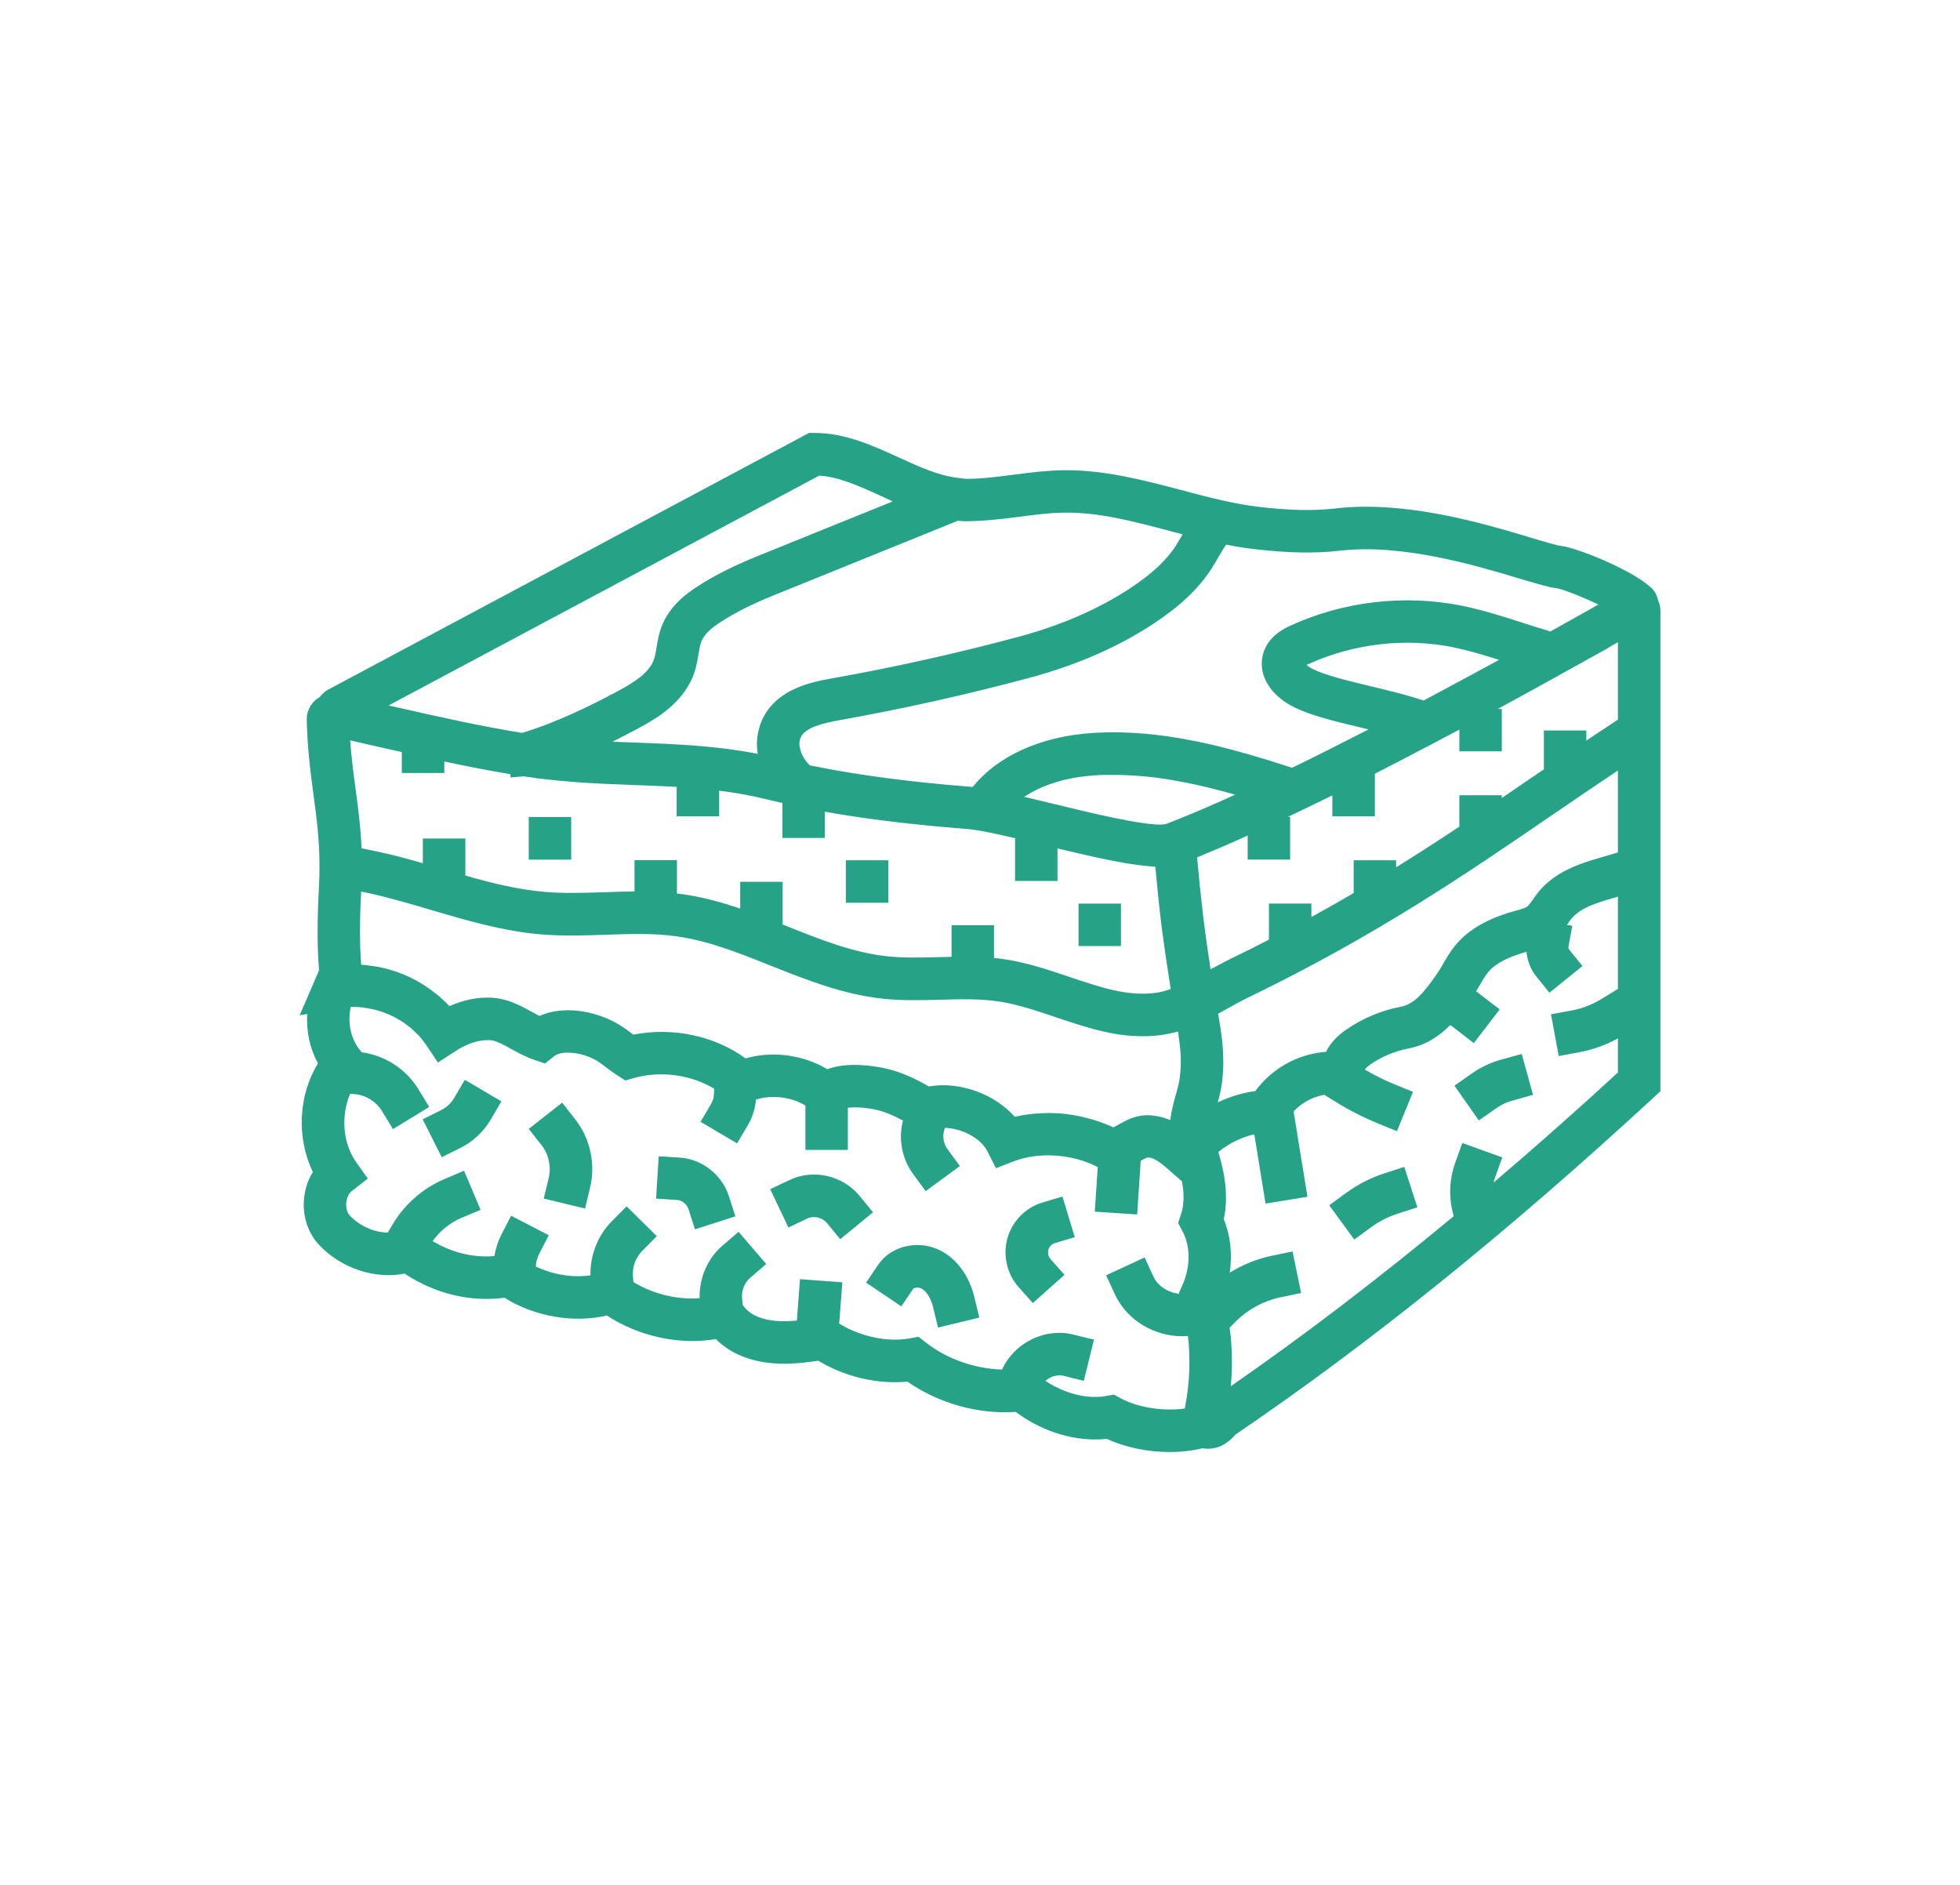<svg width="26" height="25" viewBox="0 0 26 25" fill="none" xmlns="http://www.w3.org/2000/svg">
<path d="M21.996 7.966C21.983 7.9 21.951 7.838 21.9 7.792C21.621 7.54 20.898 7.262 20.715 7.242C20.657 7.236 20.481 7.184 20.312 7.133C19.691 6.946 18.652 6.634 17.712 6.744C17.427 6.777 17.115 6.771 16.7 6.723C16.533 6.704 16.366 6.67 16.238 6.642L16.233 6.641C16.042 6.599 15.852 6.549 15.663 6.498C15.16 6.366 14.642 6.229 14.095 6.237C13.873 6.241 13.656 6.269 13.446 6.296C13.229 6.324 13.025 6.351 12.822 6.351C12.807 6.351 12.792 6.349 12.777 6.347L12.704 6.338C12.453 6.309 12.197 6.193 11.926 6.069C11.574 5.908 11.21 5.742 10.802 5.742H10.732L4.355 9.146C4.309 9.171 4.27 9.206 4.24 9.247C4.224 9.257 4.207 9.266 4.192 9.279C4.111 9.346 4.066 9.445 4.069 9.551C4.078 9.935 4.119 10.244 4.159 10.542C4.2 10.851 4.239 11.143 4.238 11.495C4.238 11.577 4.237 11.66 4.232 11.749C4.207 12.187 4.207 12.547 4.232 12.87L4.184 12.982C4.184 12.982 4.184 12.983 4.183 12.984L3.975 13.467L4.075 13.449C4.062 13.679 4.11 13.906 4.218 14.104C3.958 14.525 3.931 15.092 4.15 15.545C4.084 15.652 4.043 15.777 4.032 15.911C4.014 16.137 4.087 16.355 4.231 16.51C4.525 16.823 4.972 16.97 5.367 16.893C5.775 17.161 6.236 17.272 6.693 17.213C7.087 17.462 7.612 17.553 8.05 17.448C8.476 17.727 9.014 17.843 9.497 17.761C9.659 17.925 9.883 18.031 10.156 18.071C10.399 18.106 10.638 18.08 10.855 18.048C11.208 18.262 11.642 18.364 12.036 18.325C12.453 18.614 12.975 18.761 13.474 18.727C13.834 18.996 14.28 19.129 14.682 19.084C14.93 19.199 15.227 19.259 15.517 19.259C15.667 19.259 15.814 19.242 15.952 19.209C15.978 19.213 16.002 19.216 16.026 19.216C16.217 19.215 16.336 19.087 16.39 19.027C18.181 17.809 19.995 16.347 21.936 14.557L22.026 14.473V11.685V11.069V9.85V9.179V8.094C22.025 8.049 22.014 8.006 21.996 7.966ZM19.398 15.16L19.303 15.425C19.227 15.638 19.216 15.877 19.275 16.096L19.284 16.131C18.279 16.964 17.299 17.713 16.328 18.385C16.329 18.375 16.329 18.364 16.33 18.354C16.337 18.264 16.342 18.174 16.342 18.084C16.342 18.078 16.342 18.072 16.342 18.065C16.342 17.98 16.339 17.896 16.333 17.811C16.331 17.783 16.328 17.755 16.326 17.727C16.322 17.688 16.316 17.648 16.311 17.609L16.314 17.607L16.392 17.528C16.554 17.367 16.764 17.253 16.985 17.207L17.26 17.15L17.146 16.599L16.87 16.656C16.674 16.696 16.485 16.774 16.313 16.88C16.349 16.635 16.323 16.388 16.233 16.17C16.243 16.127 16.25 16.085 16.255 16.042C16.256 16.029 16.257 16.015 16.258 16.002C16.261 15.973 16.263 15.944 16.263 15.915C16.264 15.899 16.264 15.884 16.263 15.869C16.263 15.841 16.262 15.814 16.26 15.787C16.259 15.772 16.259 15.757 16.257 15.742C16.254 15.713 16.251 15.684 16.247 15.655C16.245 15.642 16.243 15.63 16.241 15.617C16.235 15.577 16.227 15.536 16.218 15.495C16.218 15.494 16.218 15.493 16.217 15.492C16.209 15.453 16.199 15.413 16.188 15.374C16.184 15.359 16.18 15.344 16.176 15.329C16.171 15.313 16.167 15.297 16.162 15.28C16.162 15.28 16.162 15.28 16.162 15.279C16.172 15.27 16.184 15.262 16.195 15.254C16.205 15.246 16.214 15.239 16.223 15.232C16.246 15.216 16.27 15.201 16.294 15.186C16.299 15.183 16.304 15.179 16.31 15.176C16.339 15.159 16.37 15.142 16.401 15.128C16.409 15.124 16.417 15.121 16.424 15.117C16.448 15.107 16.471 15.097 16.495 15.088C16.506 15.084 16.516 15.08 16.527 15.077C16.549 15.07 16.57 15.063 16.591 15.057C16.602 15.054 16.614 15.051 16.624 15.049C16.629 15.048 16.634 15.046 16.639 15.045L16.639 15.046L16.788 15.964L17.344 15.873L17.16 14.742C17.27 14.624 17.413 14.547 17.569 14.521L17.714 14.612C17.891 14.722 18.079 14.818 18.27 14.897L18.531 15.003L18.744 14.482L18.483 14.375C18.354 14.322 18.228 14.258 18.105 14.187C18.121 14.164 18.142 14.144 18.173 14.122C18.327 14.015 18.504 13.941 18.686 13.906C18.917 13.862 19.092 13.743 19.239 13.595L19.551 13.835L19.894 13.388L19.58 13.147C19.597 13.12 19.614 13.094 19.63 13.066C19.666 13.003 19.7 12.945 19.737 12.899C19.83 12.785 19.987 12.699 20.249 12.624C20.26 12.742 20.303 12.856 20.377 12.948L20.554 13.167L20.992 12.813L20.815 12.594C20.808 12.585 20.804 12.569 20.806 12.557L20.857 12.28L20.785 12.267C20.788 12.263 20.792 12.258 20.795 12.254C20.811 12.23 20.827 12.207 20.845 12.186C20.969 12.035 21.184 11.974 21.432 11.902C21.442 11.899 21.452 11.896 21.462 11.893V13.116L21.246 13.249C21.124 13.324 20.991 13.376 20.851 13.402L20.574 13.453L20.677 14.007L20.954 13.955C21.133 13.922 21.303 13.86 21.462 13.773V14.225C20.903 14.74 20.355 15.223 19.814 15.684C19.819 15.661 19.825 15.638 19.833 15.616L19.928 15.351L19.398 15.16ZM14.863 18.544L14.775 18.497L14.677 18.515C14.425 18.562 14.121 18.484 13.868 18.315C13.933 18.258 14.025 18.229 14.104 18.247L14.377 18.315L14.512 17.768L14.238 17.701C13.87 17.609 13.468 17.802 13.301 18.147L13.293 18.165C12.936 18.155 12.565 18.028 12.284 17.808L12.184 17.73L12.06 17.753C11.77 17.804 11.406 17.726 11.132 17.555L11.174 17.008L10.612 16.966L10.571 17.515C10.456 17.526 10.343 17.529 10.236 17.513C10.053 17.487 9.924 17.417 9.852 17.307L9.844 17.218C9.834 17.12 9.877 17.011 9.951 16.949L10.164 16.765L9.798 16.338L9.584 16.521C9.385 16.692 9.273 16.955 9.281 17.218C8.985 17.241 8.669 17.166 8.403 17.005L8.396 16.931C8.385 16.81 8.431 16.681 8.515 16.596L8.713 16.396L8.312 16L8.114 16.2C7.929 16.387 7.827 16.65 7.833 16.915C7.598 16.95 7.332 16.907 7.108 16.798C7.111 16.741 7.125 16.684 7.151 16.633L7.28 16.383L6.78 16.125L6.651 16.376C6.605 16.465 6.575 16.561 6.558 16.66C6.277 16.684 5.999 16.616 5.739 16.461C5.836 16.327 5.966 16.22 6.115 16.156L6.375 16.047L6.156 15.528L5.897 15.638C5.612 15.758 5.368 15.971 5.208 16.24L5.143 16.349C4.965 16.345 4.772 16.263 4.642 16.124C4.606 16.086 4.588 16.023 4.593 15.955C4.598 15.888 4.626 15.829 4.666 15.798L4.879 15.632L4.723 15.412C4.544 15.16 4.523 14.792 4.644 14.508L4.703 14.512C4.847 14.522 4.989 14.609 5.066 14.735L5.213 14.976L5.694 14.682L5.547 14.442C5.385 14.177 5.102 13.997 4.799 13.957L4.778 13.932C4.652 13.78 4.608 13.565 4.653 13.355C4.653 13.355 4.653 13.355 4.653 13.355C4.654 13.355 4.656 13.355 4.657 13.355C4.661 13.355 4.666 13.355 4.67 13.355C4.717 13.355 4.764 13.357 4.811 13.362C4.833 13.365 4.854 13.369 4.876 13.373C4.905 13.378 4.935 13.383 4.964 13.39C4.988 13.396 5.012 13.403 5.035 13.41C5.062 13.419 5.088 13.427 5.113 13.437C5.137 13.446 5.159 13.456 5.182 13.467C5.208 13.478 5.232 13.491 5.257 13.504C5.278 13.516 5.299 13.528 5.319 13.54C5.345 13.556 5.369 13.574 5.393 13.592C5.41 13.605 5.428 13.617 5.445 13.631C5.471 13.653 5.496 13.677 5.52 13.702C5.533 13.714 5.546 13.726 5.558 13.738C5.593 13.777 5.625 13.818 5.654 13.861L5.809 14.093L6.043 13.941C6.195 13.841 6.35 13.792 6.48 13.796C6.487 13.797 6.494 13.795 6.5 13.796C6.582 13.802 6.676 13.854 6.783 13.914C6.872 13.962 6.972 14.018 7.084 14.056L7.23 14.106L7.351 14.009C7.451 13.929 7.708 13.953 7.901 14.06C7.951 14.088 7.995 14.123 8.041 14.157C8.089 14.194 8.138 14.23 8.189 14.263L8.295 14.331L8.415 14.297C8.773 14.198 9.173 14.258 9.474 14.44L9.469 14.526C9.467 14.565 9.456 14.603 9.436 14.636L9.293 14.879L9.778 15.165L9.921 14.922C9.982 14.82 10.018 14.703 10.028 14.585C10.236 14.518 10.495 14.548 10.684 14.663V15.252H11.247V14.693C11.33 14.683 11.447 14.685 11.602 14.715C11.733 14.741 11.86 14.799 11.978 14.863C11.915 15.106 11.965 15.37 12.113 15.572L12.279 15.799L12.733 15.466L12.567 15.239C12.518 15.173 12.501 15.079 12.523 14.999L12.534 14.959C12.759 14.967 13.008 15.093 13.097 15.268L13.212 15.494L13.449 15.403C13.776 15.276 14.219 15.304 14.549 15.473C14.554 15.475 14.558 15.476 14.562 15.478L14.523 16.071L15.085 16.108L15.132 15.396C15.165 15.378 15.205 15.357 15.22 15.354C15.312 15.338 15.457 15.474 15.542 15.549L15.679 15.669C15.68 15.676 15.681 15.682 15.682 15.689C15.686 15.711 15.689 15.733 15.692 15.755C15.694 15.769 15.696 15.784 15.697 15.799C15.699 15.82 15.699 15.842 15.7 15.863C15.7 15.877 15.701 15.891 15.7 15.905C15.699 15.928 15.697 15.95 15.694 15.973C15.693 15.984 15.692 15.996 15.691 16.007C15.685 16.04 15.677 16.074 15.666 16.106L15.628 16.221L15.685 16.328C15.795 16.534 15.794 16.805 15.682 17.053L15.639 17.147L15.643 17.159C15.503 17.148 15.362 17.062 15.302 16.934L15.184 16.678L14.673 16.915L14.791 17.171C14.949 17.511 15.313 17.723 15.678 17.723C15.705 17.723 15.732 17.722 15.758 17.72C15.762 17.75 15.765 17.779 15.768 17.809C15.77 17.835 15.771 17.862 15.773 17.888C15.775 17.926 15.777 17.964 15.777 18.003C15.778 18.029 15.778 18.056 15.778 18.083C15.778 18.121 15.776 18.16 15.775 18.198C15.774 18.224 15.772 18.251 15.771 18.278C15.768 18.317 15.764 18.356 15.76 18.395C15.757 18.42 15.755 18.446 15.751 18.471C15.746 18.513 15.739 18.554 15.732 18.595C15.728 18.618 15.724 18.64 15.72 18.663C15.719 18.669 15.717 18.675 15.716 18.682C15.432 18.721 15.095 18.671 14.863 18.544ZM11.692 6.581C11.742 6.604 11.792 6.627 11.843 6.65L10.049 7.376C9.728 7.506 9.472 7.635 9.245 7.783C9.095 7.88 8.885 8.039 8.781 8.298C8.74 8.4 8.724 8.5 8.709 8.588C8.7 8.643 8.692 8.699 8.673 8.751C8.609 8.932 8.389 9.063 8.188 9.171C8.128 9.203 8.069 9.234 8.011 9.264C8.007 9.266 8.003 9.267 8 9.27C7.603 9.473 7.261 9.617 6.94 9.717L6.922 9.72C6.379 9.633 5.815 9.506 5.268 9.382C5.23 9.374 5.193 9.365 5.155 9.357L10.868 6.308C11.133 6.326 11.405 6.45 11.692 6.581ZM20.15 7.672C20.388 7.743 20.546 7.791 20.651 7.802C20.729 7.815 20.982 7.912 21.202 8.018C21.173 8.035 21.144 8.051 21.112 8.07C20.958 8.156 20.776 8.259 20.568 8.375C20.568 8.375 20.567 8.376 20.567 8.376C20.566 8.376 20.566 8.376 20.566 8.376C20.547 8.37 20.527 8.363 20.508 8.357C20.402 8.325 20.296 8.292 20.191 8.258C20.126 8.237 20.06 8.216 19.994 8.195C19.796 8.133 19.592 8.074 19.382 8.032C18.63 7.883 17.83 7.975 17.129 8.293C17.11 8.302 17.085 8.313 17.058 8.328C17.055 8.329 17.052 8.331 17.048 8.333C17.047 8.334 17.045 8.335 17.043 8.336C16.965 8.379 16.868 8.447 16.804 8.558C16.791 8.581 16.779 8.605 16.769 8.631C16.664 8.91 16.825 9.212 17.169 9.381C17.396 9.493 17.713 9.569 18.048 9.649C18.083 9.657 18.118 9.666 18.153 9.674C18.153 9.674 18.154 9.674 18.154 9.674C18.154 9.674 18.153 9.674 18.153 9.675C17.794 9.86 17.456 10.03 17.141 10.183C17.141 10.183 17.141 10.183 17.14 10.183C17.135 10.181 17.129 10.179 17.124 10.178C17.034 10.149 16.944 10.12 16.853 10.092C16.839 10.087 16.824 10.083 16.809 10.078C16.716 10.05 16.622 10.022 16.528 9.995C16.514 9.991 16.501 9.987 16.487 9.984C16.391 9.957 16.295 9.931 16.198 9.907C16.186 9.904 16.174 9.901 16.162 9.898C16.064 9.874 15.965 9.852 15.865 9.832C15.854 9.83 15.844 9.828 15.833 9.826C15.732 9.805 15.629 9.787 15.527 9.772C15.518 9.771 15.51 9.77 15.501 9.768C15.396 9.753 15.291 9.741 15.185 9.731C15.179 9.731 15.173 9.731 15.167 9.73C15.058 9.721 14.949 9.715 14.839 9.713C14.836 9.713 14.833 9.713 14.83 9.713C14.717 9.712 14.604 9.714 14.491 9.722C14.412 9.727 14.335 9.735 14.259 9.746C14.25 9.747 14.24 9.748 14.23 9.75C14.159 9.76 14.089 9.774 14.021 9.79C14.009 9.793 13.996 9.795 13.984 9.799C13.918 9.815 13.852 9.834 13.789 9.855C13.778 9.858 13.767 9.862 13.757 9.866C13.692 9.888 13.63 9.913 13.569 9.94C13.564 9.942 13.558 9.945 13.552 9.948C13.493 9.975 13.436 10.005 13.381 10.036C13.376 10.039 13.371 10.042 13.366 10.045C13.311 10.077 13.259 10.112 13.209 10.148C13.201 10.154 13.193 10.16 13.184 10.166C13.137 10.203 13.092 10.241 13.049 10.281C13.042 10.288 13.034 10.295 13.026 10.303C12.984 10.344 12.945 10.386 12.909 10.431C12.907 10.433 12.905 10.435 12.903 10.438C12.897 10.437 12.89 10.437 12.884 10.436C12.775 10.427 12.669 10.418 12.564 10.409C11.879 10.346 11.28 10.262 10.743 10.151C10.743 10.151 10.742 10.151 10.742 10.151C10.737 10.146 10.732 10.141 10.728 10.136C10.72 10.128 10.712 10.12 10.705 10.112C10.704 10.111 10.704 10.11 10.703 10.109C10.648 10.042 10.61 9.956 10.605 9.879C10.605 9.875 10.604 9.871 10.604 9.868C10.604 9.861 10.606 9.854 10.606 9.847C10.607 9.838 10.607 9.829 10.609 9.82C10.612 9.806 10.616 9.791 10.623 9.778C10.687 9.648 10.908 9.593 11.138 9.552C11.983 9.401 12.83 9.212 13.657 8.99C14.275 8.824 14.826 8.585 15.293 8.278C15.652 8.043 15.9 7.808 16.072 7.541C16.103 7.494 16.131 7.445 16.159 7.396C16.178 7.362 16.197 7.33 16.216 7.299C16.222 7.29 16.227 7.283 16.232 7.274C16.244 7.257 16.254 7.24 16.266 7.224C16.266 7.224 16.267 7.224 16.268 7.224C16.38 7.247 16.506 7.269 16.635 7.283C17.095 7.336 17.447 7.342 17.776 7.304C18.601 7.209 19.571 7.498 20.15 7.672ZM18.788 8.527C18.951 8.534 19.113 8.552 19.272 8.584C19.274 8.584 19.275 8.585 19.276 8.585C19.369 8.604 19.46 8.627 19.552 8.652C19.57 8.657 19.587 8.661 19.605 8.667C19.694 8.692 19.784 8.72 19.876 8.749C19.879 8.75 19.882 8.751 19.885 8.752C19.885 8.752 19.886 8.752 19.886 8.752C19.809 8.793 19.735 8.833 19.66 8.874C19.621 8.895 19.582 8.916 19.544 8.937C19.399 9.016 19.257 9.092 19.117 9.167C19.109 9.171 19.101 9.175 19.094 9.179C19.024 9.216 18.953 9.255 18.885 9.291C18.885 9.291 18.884 9.291 18.884 9.291C18.872 9.287 18.859 9.283 18.846 9.279C18.819 9.27 18.791 9.261 18.763 9.253C18.725 9.242 18.687 9.23 18.649 9.22C18.623 9.213 18.597 9.205 18.571 9.198C18.525 9.186 18.479 9.174 18.432 9.163C18.413 9.158 18.393 9.153 18.374 9.148C18.309 9.132 18.243 9.116 18.178 9.101C17.888 9.031 17.588 8.959 17.417 8.875C17.381 8.858 17.353 8.837 17.332 8.819C17.341 8.815 17.35 8.811 17.362 8.806C17.51 8.738 17.664 8.683 17.821 8.64C18.135 8.553 18.463 8.515 18.788 8.527ZM15.193 14.792C15.047 14.799 14.932 14.863 14.839 14.915C14.818 14.927 14.789 14.943 14.768 14.953C14.708 14.924 14.647 14.9 14.584 14.878C14.565 14.871 14.545 14.865 14.525 14.859C14.479 14.845 14.432 14.831 14.385 14.82C14.365 14.815 14.344 14.81 14.324 14.806C14.262 14.793 14.199 14.783 14.137 14.775C14.133 14.775 14.128 14.774 14.124 14.774C14.058 14.766 13.99 14.763 13.924 14.763C13.916 14.763 13.909 14.762 13.902 14.762C13.89 14.762 13.878 14.764 13.865 14.764C13.814 14.765 13.764 14.768 13.714 14.772C13.695 14.774 13.676 14.776 13.657 14.778C13.59 14.786 13.525 14.797 13.461 14.812C13.191 14.508 12.728 14.339 12.321 14.41C12.151 14.311 11.941 14.208 11.709 14.163C11.414 14.106 11.168 14.112 10.974 14.181C10.657 13.99 10.244 13.935 9.89 14.038C9.479 13.738 8.923 13.62 8.4 13.723C8.394 13.719 8.388 13.714 8.382 13.709C8.315 13.658 8.247 13.609 8.174 13.568C7.89 13.41 7.477 13.331 7.156 13.475C7.123 13.458 7.09 13.44 7.056 13.421C6.912 13.342 6.749 13.252 6.546 13.235C6.328 13.217 6.127 13.272 5.962 13.345C5.918 13.297 5.87 13.253 5.82 13.21C5.805 13.198 5.79 13.186 5.775 13.174C5.738 13.145 5.7 13.117 5.661 13.09C5.644 13.079 5.627 13.067 5.61 13.057C5.564 13.028 5.517 13.002 5.47 12.978C5.459 12.973 5.449 12.967 5.439 12.962C5.38 12.934 5.32 12.91 5.258 12.888C5.243 12.883 5.228 12.879 5.213 12.874C5.165 12.859 5.117 12.846 5.068 12.835C5.048 12.831 5.028 12.827 5.009 12.823C4.959 12.814 4.909 12.807 4.859 12.802C4.844 12.8 4.828 12.798 4.812 12.797C4.805 12.796 4.798 12.795 4.791 12.794C4.77 12.516 4.771 12.203 4.791 11.825C4.884 11.843 4.977 11.865 5.07 11.888C5.095 11.894 5.121 11.901 5.147 11.908C5.219 11.927 5.292 11.946 5.365 11.967C5.389 11.973 5.412 11.98 5.437 11.987C5.527 12.013 5.619 12.039 5.711 12.067C6.185 12.207 6.675 12.352 7.186 12.394C7.473 12.417 7.758 12.408 8.033 12.398C8.361 12.387 8.672 12.376 8.975 12.419C9.397 12.478 9.801 12.639 10.228 12.81C10.695 12.995 11.178 13.188 11.701 13.245C11.962 13.274 12.22 13.266 12.469 13.26C12.747 13.252 13.009 13.245 13.262 13.285C13.505 13.323 13.747 13.405 14.003 13.491C14.054 13.508 14.104 13.525 14.155 13.542C14.169 13.547 14.184 13.552 14.198 13.556C14.237 13.569 14.276 13.581 14.315 13.593C14.332 13.599 14.35 13.604 14.367 13.609C14.404 13.62 14.442 13.631 14.479 13.641C14.496 13.646 14.514 13.651 14.531 13.656C14.572 13.666 14.613 13.676 14.654 13.685C14.668 13.688 14.681 13.691 14.695 13.694C14.751 13.706 14.806 13.716 14.863 13.724C14.865 13.724 14.868 13.724 14.87 13.724C14.922 13.732 14.975 13.737 15.028 13.74C15.045 13.741 15.062 13.741 15.08 13.742C15.12 13.744 15.161 13.745 15.203 13.744C15.217 13.743 15.231 13.743 15.245 13.742C15.3 13.74 15.356 13.735 15.412 13.727C15.463 13.72 15.512 13.709 15.56 13.698C15.572 13.695 15.584 13.692 15.595 13.689C15.605 13.686 15.616 13.684 15.626 13.681C15.627 13.686 15.628 13.691 15.629 13.697C15.636 13.743 15.642 13.788 15.647 13.834C15.649 13.847 15.65 13.861 15.652 13.875C15.657 13.927 15.662 13.979 15.663 14.03C15.663 14.033 15.663 14.036 15.663 14.039C15.665 14.086 15.664 14.133 15.661 14.18C15.66 14.193 15.659 14.205 15.658 14.218C15.654 14.267 15.648 14.316 15.638 14.365C15.626 14.419 15.611 14.474 15.595 14.529C15.568 14.626 15.538 14.735 15.525 14.852C15.525 14.854 15.524 14.855 15.524 14.857C15.507 14.849 15.49 14.843 15.472 14.837C15.468 14.835 15.463 14.834 15.458 14.832C15.422 14.82 15.384 14.81 15.345 14.803C15.336 14.802 15.327 14.801 15.319 14.8C15.278 14.793 15.237 14.79 15.193 14.792ZM15.855 10.773C15.85 10.775 15.846 10.777 15.841 10.779C15.711 10.833 15.587 10.883 15.474 10.927C15.473 10.927 15.473 10.928 15.472 10.928C15.472 10.928 15.472 10.928 15.472 10.928C15.46 10.931 15.447 10.934 15.431 10.935C15.189 10.958 14.436 10.774 13.975 10.662C13.842 10.629 13.712 10.598 13.588 10.569C13.588 10.569 13.587 10.568 13.586 10.568C13.587 10.568 13.587 10.568 13.587 10.568C13.591 10.565 13.596 10.562 13.6 10.56C13.608 10.554 13.617 10.549 13.626 10.544C13.662 10.521 13.701 10.5 13.742 10.48C13.751 10.475 13.759 10.47 13.768 10.466C13.815 10.444 13.864 10.424 13.915 10.405C13.927 10.401 13.939 10.397 13.951 10.393C13.999 10.377 14.048 10.362 14.098 10.349C14.105 10.348 14.112 10.345 14.119 10.344C14.176 10.33 14.234 10.319 14.294 10.309C14.308 10.307 14.322 10.305 14.336 10.303C14.398 10.295 14.46 10.288 14.524 10.284C14.525 10.284 14.525 10.284 14.525 10.284C14.624 10.277 14.722 10.276 14.82 10.278C14.846 10.278 14.872 10.279 14.898 10.28C14.975 10.282 15.052 10.287 15.129 10.293C15.152 10.295 15.176 10.297 15.199 10.299C15.293 10.308 15.387 10.32 15.48 10.335C15.509 10.34 15.539 10.345 15.569 10.35C15.633 10.361 15.697 10.373 15.761 10.386C15.802 10.395 15.842 10.403 15.883 10.412C15.94 10.425 15.997 10.438 16.053 10.452C16.107 10.465 16.16 10.479 16.213 10.493C16.271 10.508 16.328 10.524 16.385 10.54C16.385 10.54 16.386 10.54 16.386 10.54C16.385 10.54 16.385 10.54 16.385 10.54C16.367 10.548 16.351 10.555 16.334 10.563C16.297 10.58 16.261 10.596 16.225 10.612C16.181 10.632 16.137 10.651 16.094 10.67C16.068 10.681 16.043 10.692 16.018 10.703C15.968 10.724 15.919 10.746 15.872 10.766C15.866 10.768 15.861 10.771 15.855 10.773ZM4.828 9.862C4.941 9.887 5.054 9.913 5.168 9.939C5.222 9.951 5.276 9.963 5.33 9.975V10.253C5.894 10.253 5.33 10.253 5.894 10.253V10.1C6.186 10.162 6.479 10.22 6.769 10.268L6.773 10.312L6.944 10.297L6.988 10.303C7.007 10.306 7.026 10.308 7.045 10.31C7.069 10.314 7.093 10.318 7.117 10.322C7.166 10.328 7.213 10.332 7.261 10.338C7.307 10.343 7.354 10.349 7.4 10.353C7.474 10.36 7.547 10.366 7.62 10.372C7.661 10.375 7.701 10.378 7.741 10.381C7.82 10.386 7.897 10.39 7.975 10.394C8.01 10.395 8.047 10.398 8.082 10.399C8.111 10.4 8.139 10.401 8.167 10.402C8.246 10.406 8.325 10.409 8.403 10.412C8.597 10.419 8.788 10.426 8.976 10.437V10.827C9.54 10.827 8.976 10.827 9.54 10.827V10.487C9.749 10.513 9.959 10.549 10.172 10.603C10.176 10.604 10.18 10.604 10.184 10.605C10.248 10.621 10.313 10.636 10.379 10.651V11.114C10.942 11.114 10.379 11.114 10.942 11.114V10.766C11.405 10.849 11.915 10.915 12.506 10.968C12.616 10.978 12.727 10.988 12.841 10.996C12.882 11 12.933 11.007 12.987 11.016C12.989 11.017 12.99 11.017 12.991 11.017C13.127 11.04 13.298 11.078 13.487 11.122H13.465V11.685C14.028 11.685 13.465 11.685 14.028 11.685V11.253C14.279 11.313 14.502 11.365 14.7 11.405C14.71 11.407 14.721 11.41 14.732 11.411C14.759 11.417 14.784 11.421 14.81 11.426C14.85 11.434 14.89 11.441 14.928 11.448C14.937 11.449 14.945 11.451 14.954 11.452C15.006 11.46 15.056 11.468 15.104 11.474C15.104 11.474 15.105 11.474 15.105 11.474C15.185 11.485 15.259 11.492 15.325 11.495C15.328 11.523 15.331 11.552 15.334 11.58C15.356 11.823 15.381 12.064 15.411 12.304C15.414 12.321 15.416 12.338 15.418 12.355C15.447 12.578 15.48 12.8 15.515 13.02C15.521 13.052 15.524 13.086 15.53 13.118C15.527 13.119 15.524 13.12 15.522 13.121C15.501 13.128 15.481 13.134 15.461 13.14C15.449 13.143 15.436 13.147 15.425 13.15C15.394 13.158 15.363 13.164 15.333 13.168C14.964 13.221 14.585 13.092 14.183 12.956C13.916 12.866 13.64 12.772 13.349 12.727C13.295 12.718 13.241 12.712 13.186 12.706V12.271H12.623V12.691C12.567 12.692 12.51 12.693 12.454 12.695C12.213 12.701 11.985 12.707 11.762 12.683C11.315 12.634 10.888 12.464 10.436 12.284C10.416 12.276 10.395 12.268 10.374 12.26C10.377 12.26 10.379 12.26 10.382 12.26V11.696H9.819V12.051C9.572 11.967 9.318 11.897 9.054 11.86C9.029 11.856 9.005 11.855 8.98 11.852V11.409H8.417V11.824C8.281 11.825 8.147 11.829 8.014 11.834C7.743 11.843 7.487 11.851 7.233 11.83C6.878 11.801 6.531 11.715 6.173 11.613V11.122H5.609V11.449C5.602 11.447 5.595 11.445 5.588 11.443C5.554 11.433 5.519 11.424 5.485 11.414C5.418 11.396 5.352 11.378 5.285 11.36C5.245 11.35 5.204 11.34 5.163 11.33C5.1 11.315 5.037 11.301 4.974 11.288C4.932 11.279 4.891 11.27 4.849 11.262C4.832 11.259 4.814 11.255 4.796 11.251C4.784 10.965 4.75 10.712 4.717 10.466C4.69 10.262 4.662 10.053 4.645 9.82C4.706 9.834 4.767 9.848 4.828 9.862ZM15.519 7.043C15.575 7.058 15.631 7.073 15.688 7.087C15.682 7.096 15.677 7.106 15.672 7.115C15.648 7.155 15.625 7.196 15.6 7.235C15.472 7.434 15.276 7.616 14.985 7.807C14.568 8.08 14.073 8.295 13.512 8.446C12.701 8.664 11.869 8.849 11.04 8.997C10.788 9.042 10.318 9.125 10.119 9.528C10.102 9.563 10.088 9.599 10.077 9.635C10.075 9.641 10.073 9.647 10.072 9.653C10.038 9.769 10.033 9.886 10.052 9.999C9.978 9.984 9.905 9.971 9.832 9.96C9.816 9.957 9.801 9.955 9.785 9.953C9.726 9.944 9.666 9.935 9.607 9.928C9.58 9.925 9.553 9.922 9.526 9.919C9.479 9.914 9.432 9.908 9.385 9.904C9.354 9.901 9.323 9.898 9.292 9.896C9.249 9.892 9.207 9.889 9.164 9.885C9.131 9.883 9.099 9.881 9.066 9.879C9.026 9.876 8.986 9.874 8.945 9.872C8.911 9.87 8.878 9.868 8.844 9.866C8.804 9.864 8.765 9.863 8.726 9.861C8.692 9.859 8.659 9.858 8.626 9.857C8.558 9.854 8.491 9.852 8.424 9.849C8.325 9.846 8.226 9.842 8.125 9.838C8.137 9.832 8.15 9.825 8.162 9.819C8.257 9.771 8.354 9.721 8.455 9.667C8.521 9.631 8.606 9.585 8.695 9.527C8.713 9.516 8.73 9.505 8.748 9.493C8.751 9.49 8.755 9.488 8.758 9.485C8.893 9.39 9.031 9.265 9.127 9.101C9.157 9.05 9.184 8.997 9.205 8.939C9.237 8.848 9.252 8.759 9.265 8.681C9.276 8.615 9.286 8.553 9.305 8.507C9.338 8.423 9.417 8.343 9.552 8.255C9.749 8.127 9.974 8.013 10.261 7.897L12.709 6.906C12.709 6.906 12.709 6.906 12.709 6.907C12.742 6.911 12.774 6.913 12.806 6.914C13.056 6.912 13.289 6.884 13.518 6.855C13.722 6.828 13.914 6.803 14.105 6.8C14.571 6.791 15.032 6.914 15.519 7.043ZM21.462 11.306C21.403 11.325 21.341 11.343 21.276 11.361C21.055 11.425 20.811 11.496 20.604 11.647C20.535 11.697 20.47 11.756 20.411 11.827C20.385 11.86 20.36 11.894 20.336 11.929C20.309 11.967 20.281 12.005 20.26 12.023C20.259 12.024 20.258 12.025 20.256 12.026C20.231 12.045 20.174 12.061 20.096 12.082C19.863 12.147 19.526 12.266 19.3 12.545C19.235 12.625 19.186 12.711 19.143 12.785C19.117 12.829 19.092 12.874 19.063 12.915C18.885 13.173 18.756 13.32 18.581 13.353C18.322 13.402 18.07 13.509 17.853 13.66C17.734 13.742 17.648 13.837 17.59 13.951C17.22 13.978 16.877 14.167 16.651 14.472C16.607 14.477 16.562 14.485 16.518 14.495C16.503 14.498 16.488 14.503 16.473 14.506C16.444 14.514 16.414 14.521 16.385 14.53C16.368 14.536 16.351 14.542 16.335 14.548C16.307 14.557 16.28 14.567 16.253 14.578C16.236 14.585 16.22 14.592 16.203 14.599C16.187 14.607 16.17 14.613 16.154 14.621C16.167 14.574 16.179 14.527 16.189 14.481C16.199 14.433 16.207 14.386 16.213 14.339C16.215 14.323 16.216 14.306 16.217 14.29C16.22 14.259 16.223 14.229 16.225 14.199C16.226 14.18 16.226 14.16 16.227 14.141C16.227 14.113 16.228 14.086 16.227 14.059C16.227 14.039 16.226 14.019 16.226 13.999C16.225 13.972 16.223 13.946 16.222 13.92C16.22 13.9 16.219 13.88 16.217 13.86C16.215 13.833 16.212 13.807 16.209 13.78C16.207 13.761 16.205 13.742 16.202 13.723C16.198 13.695 16.194 13.666 16.19 13.637C16.188 13.621 16.186 13.605 16.183 13.589C16.177 13.551 16.171 13.513 16.164 13.475C16.163 13.47 16.162 13.465 16.162 13.46C16.161 13.457 16.161 13.454 16.16 13.451C16.16 13.449 16.16 13.447 16.159 13.445C16.199 13.424 16.238 13.402 16.277 13.38C16.372 13.327 16.466 13.275 16.563 13.228C18.248 12.412 19.437 11.599 20.586 10.813C20.762 10.693 20.941 10.571 21.122 10.448C21.177 10.411 21.233 10.373 21.289 10.336C21.347 10.297 21.404 10.258 21.462 10.219V10.221V11.306ZM21.462 9.544C21.433 9.563 21.405 9.582 21.376 9.602C21.274 9.669 21.172 9.737 21.071 9.804C21.062 9.811 21.052 9.817 21.043 9.823V9.689H20.48V10.204C20.409 10.252 20.338 10.301 20.268 10.348C20.153 10.426 20.038 10.505 19.922 10.584V10.548H19.359V10.964C19.089 11.143 18.811 11.323 18.52 11.504V11.41H17.957V11.845C17.776 11.951 17.589 12.057 17.396 12.163V11.984H16.833V12.463C16.666 12.549 16.495 12.635 16.317 12.721C16.236 12.76 16.155 12.804 16.075 12.848C16.07 12.851 16.065 12.854 16.059 12.856C16.059 12.857 16.059 12.857 16.058 12.857C16.056 12.841 16.054 12.824 16.051 12.807C16.018 12.593 15.988 12.377 15.961 12.159C15.956 12.113 15.951 12.067 15.946 12.021C15.925 11.838 15.906 11.653 15.889 11.468C15.887 11.435 15.882 11.404 15.88 11.372C15.88 11.372 15.881 11.371 15.881 11.371C15.904 11.362 15.928 11.352 15.952 11.342C15.98 11.33 16.007 11.319 16.035 11.307C16.058 11.298 16.082 11.288 16.105 11.278C16.246 11.218 16.394 11.153 16.551 11.082V11.401C17.114 11.401 16.551 11.401 17.114 11.401V10.835H17.083C17.115 10.82 17.148 10.804 17.181 10.788L17.182 10.788L17.284 10.739L17.674 10.55V10.827C18.238 10.827 17.674 10.827 18.238 10.827V10.264H18.236C18.458 10.15 18.687 10.031 18.924 9.906L18.925 9.907L19.038 9.847C19.058 9.836 19.079 9.825 19.099 9.814L19.359 9.677V9.965C19.922 9.965 19.359 9.965 19.922 9.965V9.403H19.869C20.12 9.267 20.377 9.125 20.638 8.98H20.639L20.739 8.924L21.345 8.588L21.341 8.587C21.383 8.563 21.424 8.54 21.462 8.518V9.544Z" fill="#26A387"/>
<path d="M7.457 14.625L7.014 14.973L7.188 15.194C7.278 15.31 7.315 15.478 7.279 15.623L7.213 15.897L7.761 16.029L7.827 15.755C7.903 15.44 7.83 15.1 7.631 14.847L7.457 14.625ZM9.019 15.354L8.738 15.336L8.703 15.898L8.984 15.916C9.047 15.92 9.112 15.973 9.133 16.037L9.219 16.305L9.755 16.133L9.669 15.865C9.579 15.583 9.312 15.372 9.019 15.354ZM11.402 15.861C11.178 15.589 10.787 15.501 10.471 15.652L10.217 15.773L10.459 16.281L10.713 16.16C10.793 16.122 10.91 16.149 10.967 16.219L11.146 16.436L11.581 16.079L11.402 15.861ZM13.825 15.951C13.602 16.018 13.425 16.201 13.363 16.427C13.301 16.652 13.359 16.899 13.513 17.073L13.701 17.283L14.121 16.909L13.934 16.698C13.907 16.668 13.895 16.617 13.907 16.576C13.917 16.537 13.951 16.501 13.987 16.49L14.257 16.409L14.094 15.87L13.825 15.951ZM12.486 16.592C12.192 16.436 11.822 16.518 11.647 16.778L11.489 17.012L11.956 17.327L12.114 17.094C12.124 17.079 12.18 17.068 12.222 17.09C12.29 17.126 12.349 17.22 12.377 17.334L12.443 17.608L12.991 17.476L12.925 17.203C12.858 16.927 12.698 16.705 12.486 16.592ZM6.023 14.565C5.984 14.631 5.926 14.686 5.859 14.72L5.607 14.846L5.86 15.349L6.112 15.223C6.277 15.14 6.414 15.011 6.509 14.851L6.651 14.608L6.166 14.322L6.023 14.565ZM18.36 15.564C18.181 15.622 18.013 15.709 17.86 15.82L17.633 15.986L17.965 16.441L18.192 16.275C18.297 16.198 18.412 16.14 18.534 16.1L18.802 16.013L18.628 15.477L18.36 15.564ZM20.336 14.521L20.186 13.979L19.915 14.054C19.775 14.092 19.643 14.155 19.524 14.238L19.294 14.4L19.617 14.861L19.848 14.699C19.914 14.653 19.987 14.618 20.065 14.597L20.336 14.521ZM11.784 11.41H11.221V11.974C11.784 11.974 11.221 11.974 11.784 11.974V11.41ZM14.87 11.985H14.307V12.548C14.87 12.548 14.307 12.548 14.87 12.548V11.985ZM7.577 10.836H7.014V11.402C7.577 11.402 7.014 11.402 7.577 11.402V10.836Z" fill="#26A387"/>
</svg>
